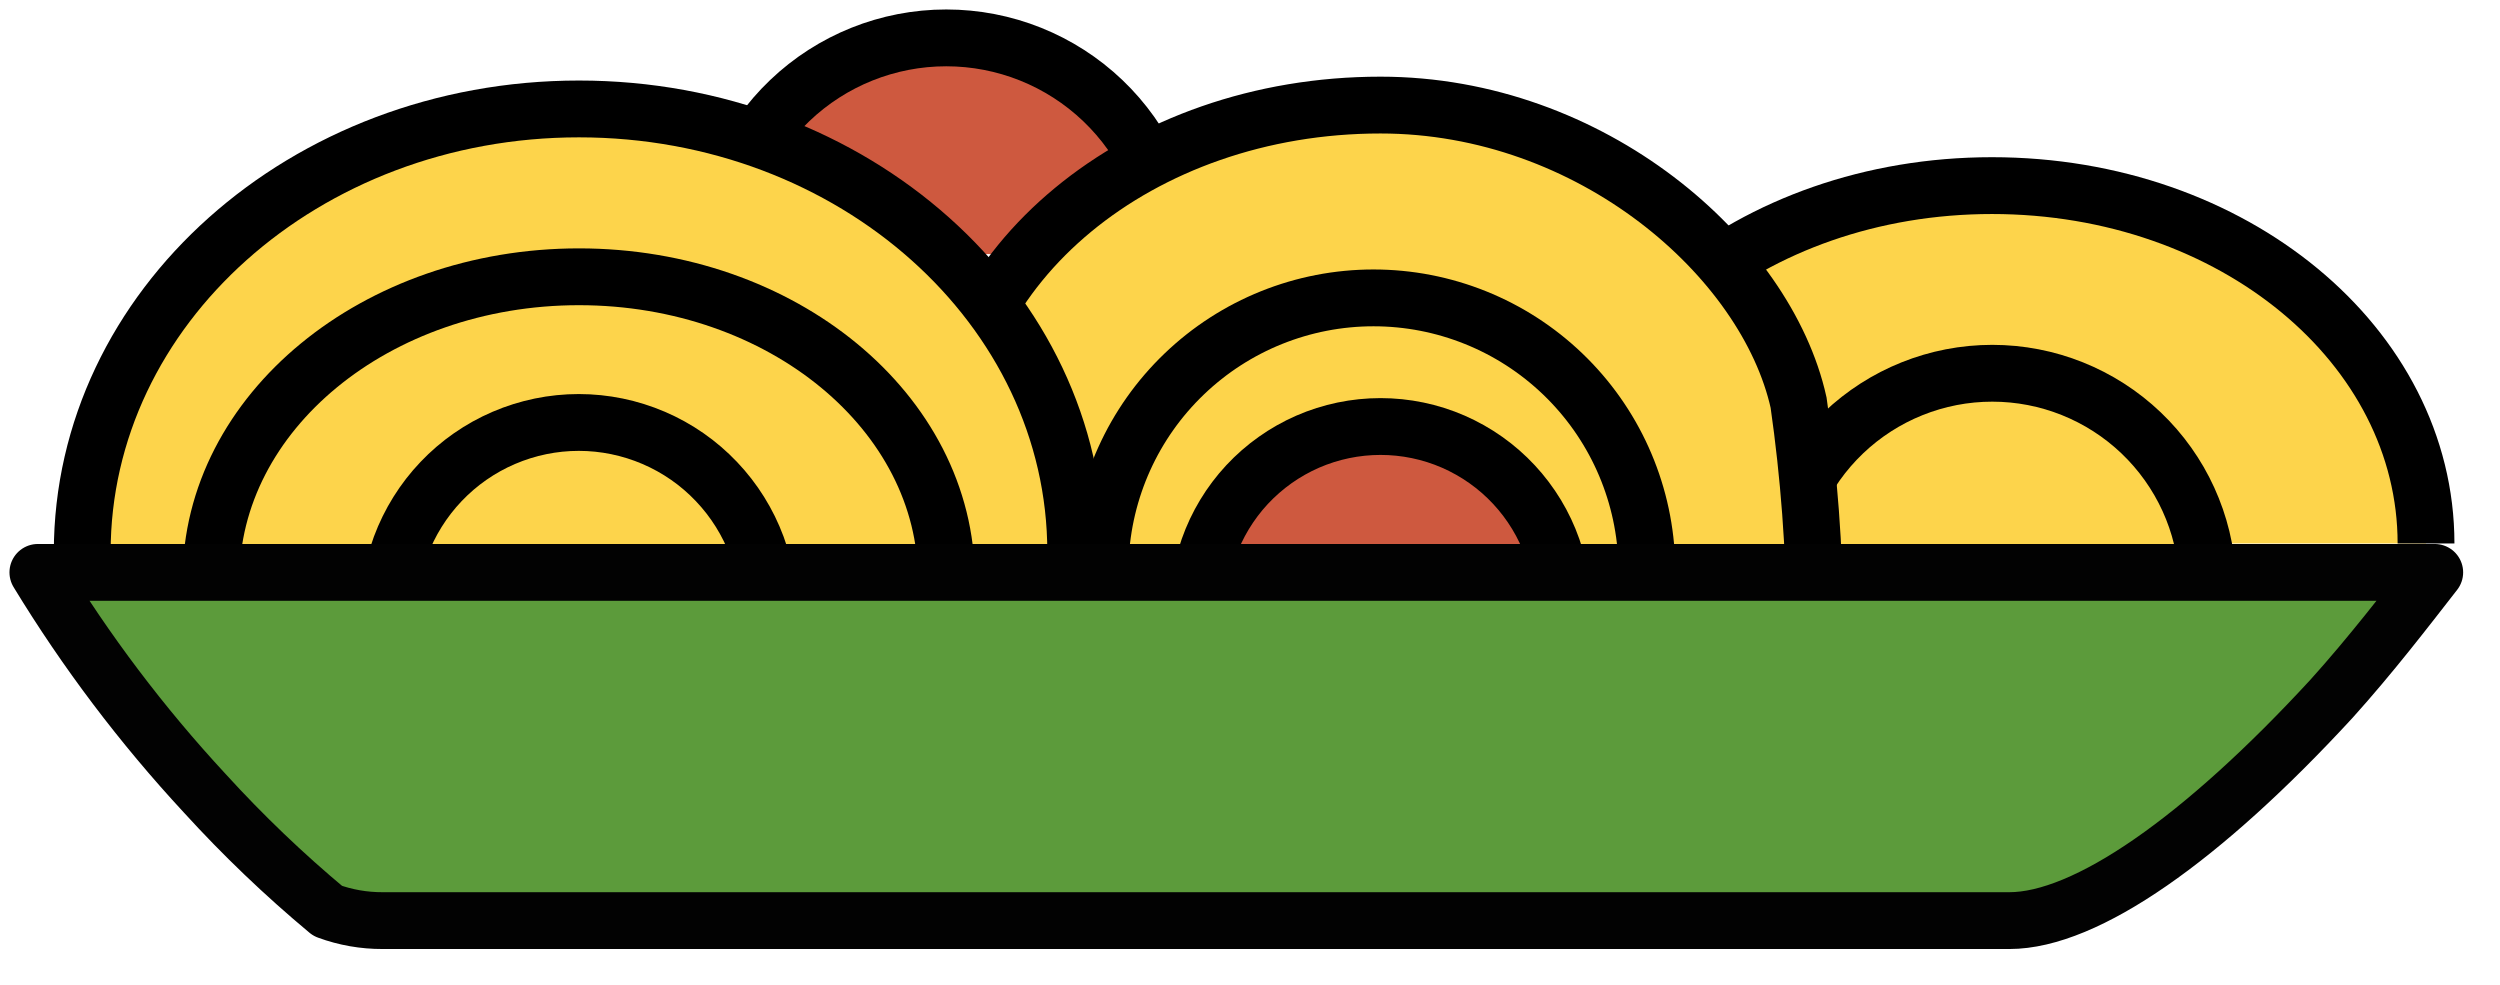 <svg width="66" height="26" viewBox="0 0 66 26" fill="none" xmlns="http://www.w3.org/2000/svg">
<path d="M19.003 6.708C19.075 5.17 19.735 3.719 20.849 2.656C21.962 1.593 23.442 1 24.981 1C26.52 1 28 1.593 29.114 2.656C30.227 3.719 30.888 5.17 30.959 6.708" fill="#CE593F"/>
<path d="M19.003 6.708C19.075 5.17 19.735 3.719 20.849 2.656C21.962 1.593 23.442 1 24.981 1C26.52 1 28 1.593 29.114 2.656C30.227 3.719 30.888 5.17 30.959 6.708" stroke="black" stroke-width="1.5" stroke-miterlimit="10"/>
<path d="M41.13 14.347C41.13 9.127 46.223 4.9 52.588 4.9C58.954 4.9 64.047 9.127 64.047 14.347" fill="#FDD44B"/>
<path d="M41.13 14.347C41.13 9.127 46.223 4.9 52.588 4.9C58.954 4.9 64.047 9.127 64.047 14.347" stroke="black" stroke-width="1.5" stroke-miterlimit="10"/>
<path d="M46.911 15.276C46.98 13.815 47.61 12.437 48.668 11.427C49.727 10.418 51.133 9.854 52.596 9.854C54.059 9.854 55.465 10.418 56.524 11.427C57.583 12.437 58.212 13.815 58.281 15.276" fill="#FDD44B"/>
<path d="M46.911 15.276C46.98 13.815 47.61 12.437 48.668 11.427C49.727 10.418 51.133 9.854 52.596 9.854C54.059 9.854 55.465 10.418 56.524 11.427C57.583 12.437 58.212 13.815 58.281 15.276" stroke="black" stroke-width="1.5" stroke-miterlimit="10"/>
<path d="M24.986 12.221C24.986 7.001 30.079 2.774 36.445 2.774C42.009 2.774 46.63 6.798 47.483 10.63C47.758 12.549 47.903 14.484 47.916 16.423" fill="#FDD44B"/>
<path d="M24.986 12.221C24.986 7.001 30.079 2.774 36.445 2.774C42.009 2.774 46.63 6.798 47.483 10.63C47.758 12.549 47.903 14.484 47.916 16.423" stroke="black" stroke-width="1.5" stroke-miterlimit="10"/>
<path d="M29.047 14.78C29.125 12.92 29.919 11.161 31.264 9.873C32.608 8.584 34.398 7.864 36.26 7.864C38.122 7.864 39.912 8.584 41.256 9.873C42.6 11.161 43.394 12.92 43.472 14.78" fill="#FDD44B"/>
<path d="M29.047 14.78C29.125 12.92 29.919 11.161 31.264 9.873C32.608 8.584 34.398 7.864 36.26 7.864C38.122 7.864 39.912 8.584 41.256 9.873C42.6 11.161 43.394 12.92 43.472 14.78" stroke="black" stroke-width="1.5" stroke-miterlimit="10"/>
<path d="M2.171 14.576C2.171 8.121 8.041 2.876 15.285 2.876C22.529 2.876 28.399 8.121 28.399 14.576" fill="#FDD44B"/>
<path d="M2.171 14.576C2.171 8.121 8.041 2.876 15.285 2.876C22.529 2.876 28.399 8.121 28.399 14.576" stroke="black" stroke-width="1.5" stroke-miterlimit="10"/>
<path d="M5.571 15.302C5.571 10.884 9.925 7.307 15.285 7.307C20.645 7.307 24.986 10.884 24.986 15.302" fill="#FDD44B"/>
<path d="M5.571 15.302C5.571 10.884 9.925 7.307 15.285 7.307C20.645 7.307 24.986 10.884 24.986 15.302" stroke="black" stroke-width="1.5" stroke-miterlimit="10"/>
<path d="M10.269 16.422C10.235 15.743 10.339 15.064 10.575 14.426C10.812 13.789 11.175 13.206 11.644 12.713C12.113 12.22 12.676 11.828 13.301 11.56C13.926 11.292 14.599 11.153 15.279 11.153C15.959 11.153 16.632 11.292 17.257 11.56C17.882 11.828 18.446 12.22 18.914 12.713C19.383 13.206 19.747 13.789 19.983 14.426C20.219 15.064 20.323 15.743 20.289 16.422" fill="#FDD44B"/>
<path d="M10.269 16.422C10.235 15.743 10.339 15.064 10.575 14.426C10.812 13.789 11.175 13.206 11.644 12.713C12.113 12.22 12.676 11.828 13.301 11.56C13.926 11.292 14.599 11.153 15.279 11.153C15.959 11.153 16.632 11.292 17.257 11.56C17.882 11.828 18.446 12.22 18.914 12.713C19.383 13.206 19.747 13.789 19.983 14.426C20.219 15.064 20.323 15.743 20.289 16.422" stroke="black" stroke-width="1.5" stroke-miterlimit="10"/>
<path d="M31.646 16.422C31.598 15.762 31.686 15.1 31.906 14.476C32.125 13.852 32.471 13.28 32.921 12.795C33.372 12.311 33.917 11.925 34.523 11.66C35.13 11.396 35.784 11.26 36.446 11.26C37.107 11.26 37.762 11.396 38.368 11.66C38.974 11.925 39.52 12.311 39.97 12.795C40.421 13.28 40.767 13.852 40.986 14.476C41.205 15.1 41.294 15.762 41.246 16.422" fill="#CE593F"/>
<path d="M31.646 16.422C31.598 15.762 31.686 15.1 31.906 14.476C32.125 13.852 32.471 13.28 32.921 12.795C33.372 12.311 33.917 11.925 34.523 11.66C35.13 11.396 35.784 11.26 36.446 11.26C37.107 11.26 37.762 11.396 38.368 11.66C38.974 11.925 39.52 12.311 39.97 12.795C40.421 13.28 40.767 13.852 40.986 14.476C41.205 15.1 41.294 15.762 41.246 16.422" stroke="black" stroke-width="1.5" stroke-miterlimit="10"/>
<path d="M1 15.111C2.27 17.198 3.745 19.151 5.405 20.942C6.415 22.051 7.5 23.089 8.652 24.049C9.117 24.22 9.608 24.306 10.103 24.304H53.047C55.072 24.304 58.14 22.152 61.552 18.447C62.596 17.288 63.513 16.092 64.277 15.111H1Z" fill="#5C9B3B" stroke="#020202" stroke-width="1.5" stroke-linecap="round" stroke-linejoin="round"/>
</svg>
